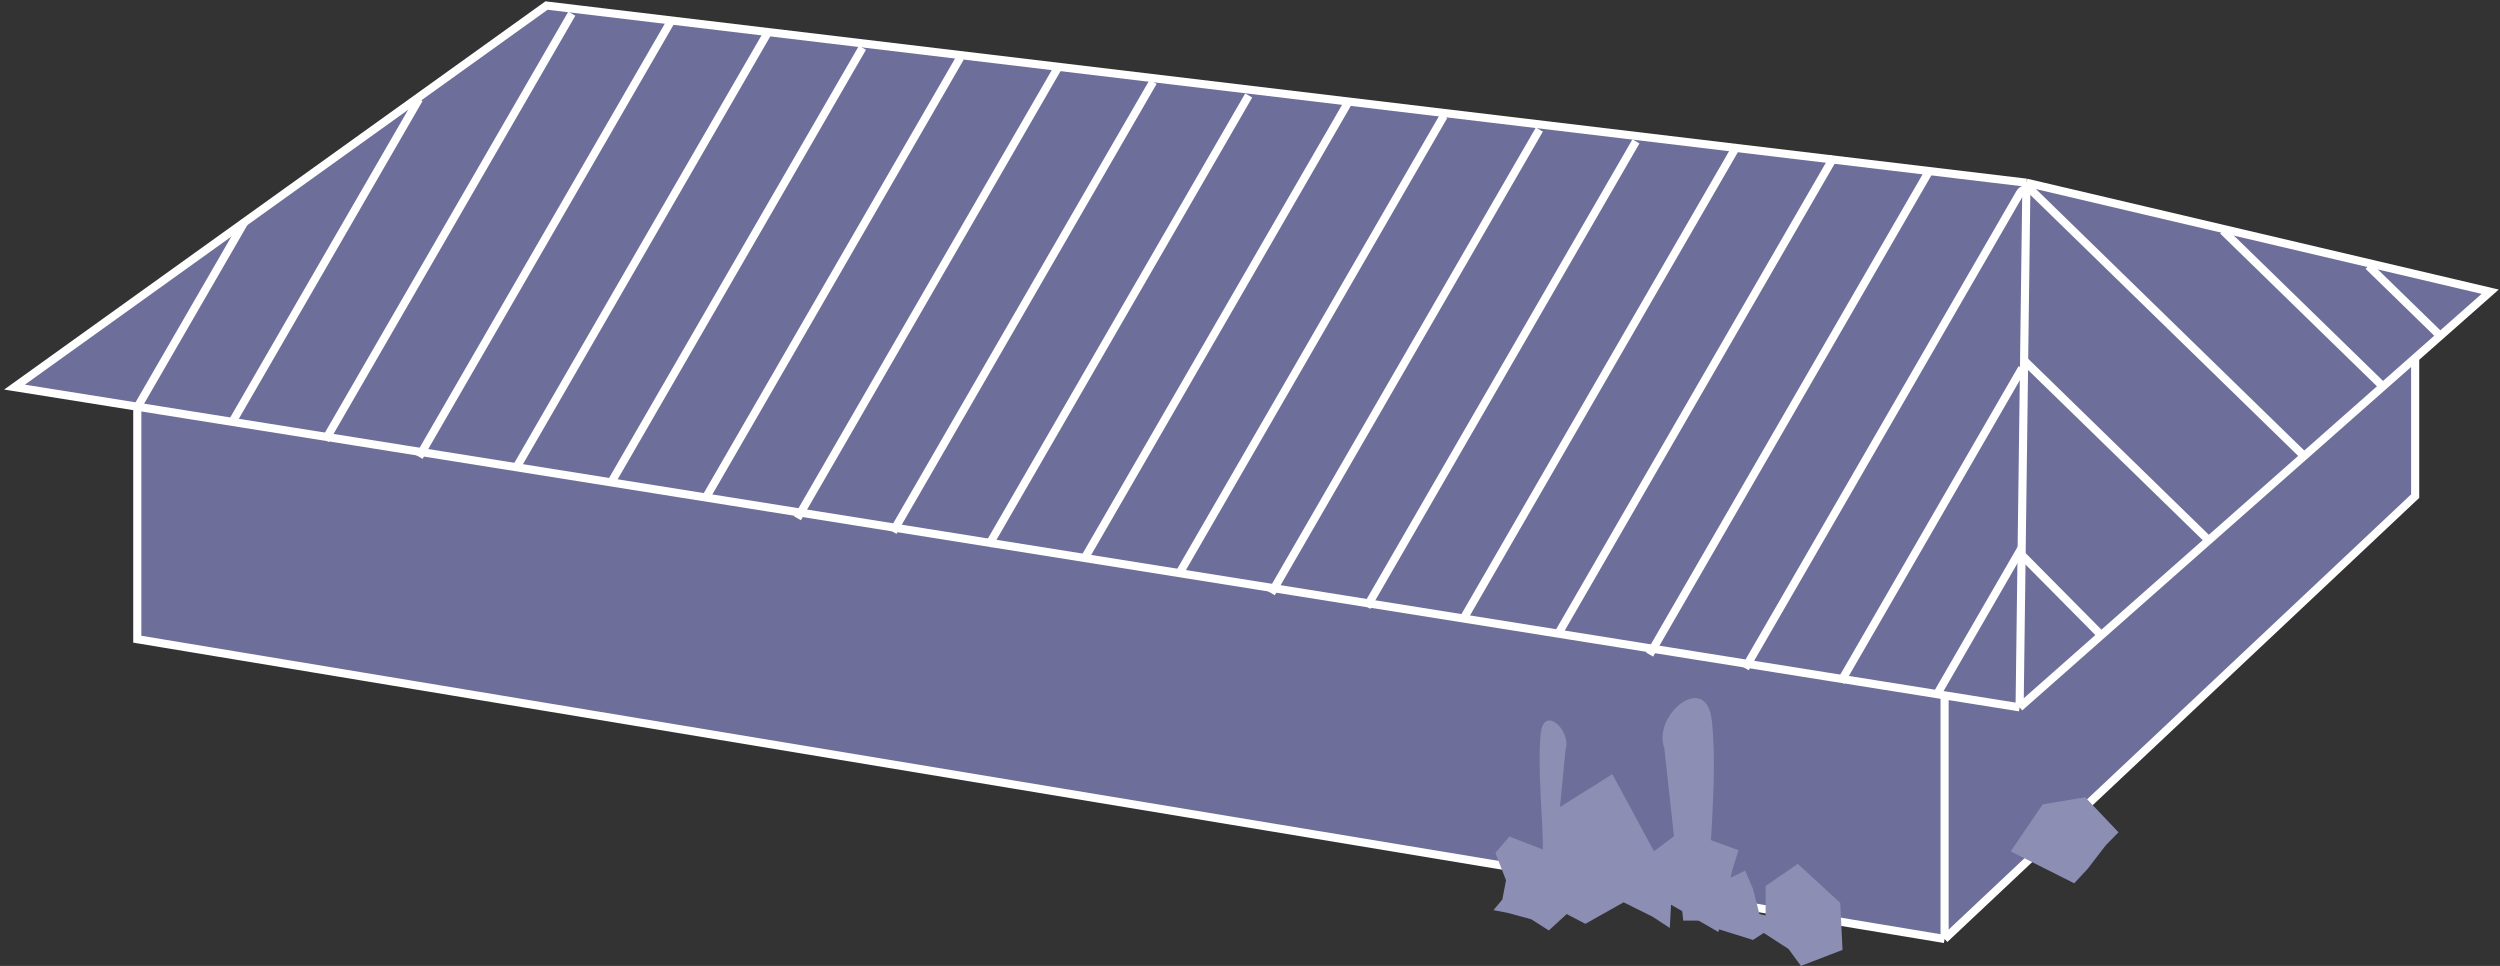 <svg width="308" height="119" viewBox="0 0 308 119" fill="none" xmlns="http://www.w3.org/2000/svg">
<rect x="0" y="0" width="308" height="119" fill="#333333" stroke="none"/>
<path d="M1.79 47.691L67.328 0.684L249.655 22.508L306.79 35.939L297.548 44.102V54.291V61.122L293.347 65.075L284.945 72.983L276.542 80.89L239.573 115.684L232.011 114.429L225.289 113.314L29.822 80.89L22.796 79.725L16.914 78.749V50.106L1.79 47.691Z" fill="#6D6E99"/>
<path d="M248.815 87.144L249.655 22.508M248.815 87.144L239.573 85.667M248.815 87.144L276.542 62.654L284.945 55.233L293.347 47.812L297.548 44.102M249.655 22.508L67.328 0.684L1.79 47.691L16.914 50.106M249.655 22.508L306.79 35.939L297.548 44.102M16.914 50.106V78.749L22.796 79.725L29.822 80.89L225.289 113.314L232.011 114.429L239.573 115.684M16.914 50.106L22.796 51.046L29.822 52.168L225.289 83.386L232.011 84.46L239.573 85.667M239.573 115.684V85.667M239.573 115.684L276.542 80.89L284.945 72.983L293.347 65.075L297.548 61.122V54.291V44.102" stroke="white"/>
<path d="M215.007 82.324L232.248 52.504L248.846 23.796C249.172 23.232 249.942 23.125 250.409 23.581L283.97 56.284M237.715 21.004L220.474 50.824L203.233 80.644M225.941 19.324L208.7 49.144L191.945 78.124M180.171 76.444L196.926 47.464L213.681 18.484M168.397 74.764L185.152 45.784L201.551 17.418M156.623 73.084L173.378 44.104L189.647 15.964M145.204 70.789L161.603 42.424L177.873 14.284M133.56 68.884L149.829 40.744L166.099 12.604M121.786 67.204L138.055 39.064L153.839 11.764M110.012 65.524L126.281 37.384L142.065 10.084M98.238 63.844L114.507 35.704L130.291 8.404M86.949 61.324L102.733 34.024L118.292 7.113M75.175 59.644L90.959 32.344L106.257 5.884M63.626 57.574L79.185 30.664L94.483 4.204M51.627 56.284L67.411 28.984L82.709 2.524M40.078 54.214L55.636 27.304L70.449 1.684M28.564 52.084L43.862 25.624L51.627 12.194M16.79 50.404L30.146 27.304M226.782 84.004L244.022 54.184L249.12 45.366M238.556 85.684L248.754 68.044L258.74 78.124M249.489 44.524L272.196 66.65M293.421 47.464L273.878 28.42M300.79 41.532L291.792 32.764" stroke="white"/>
<path d="M211.838 108.805L210.6 114.122L215.967 115.801L217.343 114.904L215.967 109.505L215.003 107.266L211.838 108.805Z" fill="#8D8EB4"/>
<path d="M207.297 102.23L202.068 106.147L200.967 108.631L211.701 114.821L212.526 111.883L213.352 107.406L214.178 104.748L207.297 102.23Z" fill="#8D8EB4"/>
<path d="M198.638 95.378L191.329 99.967L188.9 110.468L195.316 113.814L200.026 111.165L203.597 112.936L205.719 114.33L205.888 111.181L204.334 109.554L204.927 107.009L198.638 95.378Z" fill="#8D8EB4"/>
<path d="M227 117.027L226.719 111.234L221.492 106.431L217.521 109.151L217.526 112.785L216.253 112.503L214.775 113.31L216.318 114.305L220.355 116.921L221.872 119L227 117.027Z" fill="#8D8EB4"/>
<path d="M194.884 110.895L192.547 105.604L185.957 103.068L184.234 105.072L185.541 108.455L185.087 110.826L184 112.125L185.794 112.48L188.659 113.258L190.816 114.632L194.884 110.895Z" fill="#8D8EB4"/>
<path d="M205.04 92.165L207.38 113.422H210.388C210.277 107.147 211.725 96.012 210.889 88.724C210.189 82.62 203.536 88.117 205.04 92.165Z" fill="#8D8EB4"/>
<path d="M192.87 92.412L191.649 104.993H190.08C190.138 101.279 189.382 94.689 189.818 90.376C190.183 86.763 193.654 90.016 192.87 92.412Z" fill="#8D8EB4"/>
<path d="M256.894 98.218L251.661 99.097L247.716 104.887L255.544 108.822L257.21 107.027L259.435 104.133L261 102.538L256.894 98.218Z" fill="#8D8EB4"/>
</svg>
